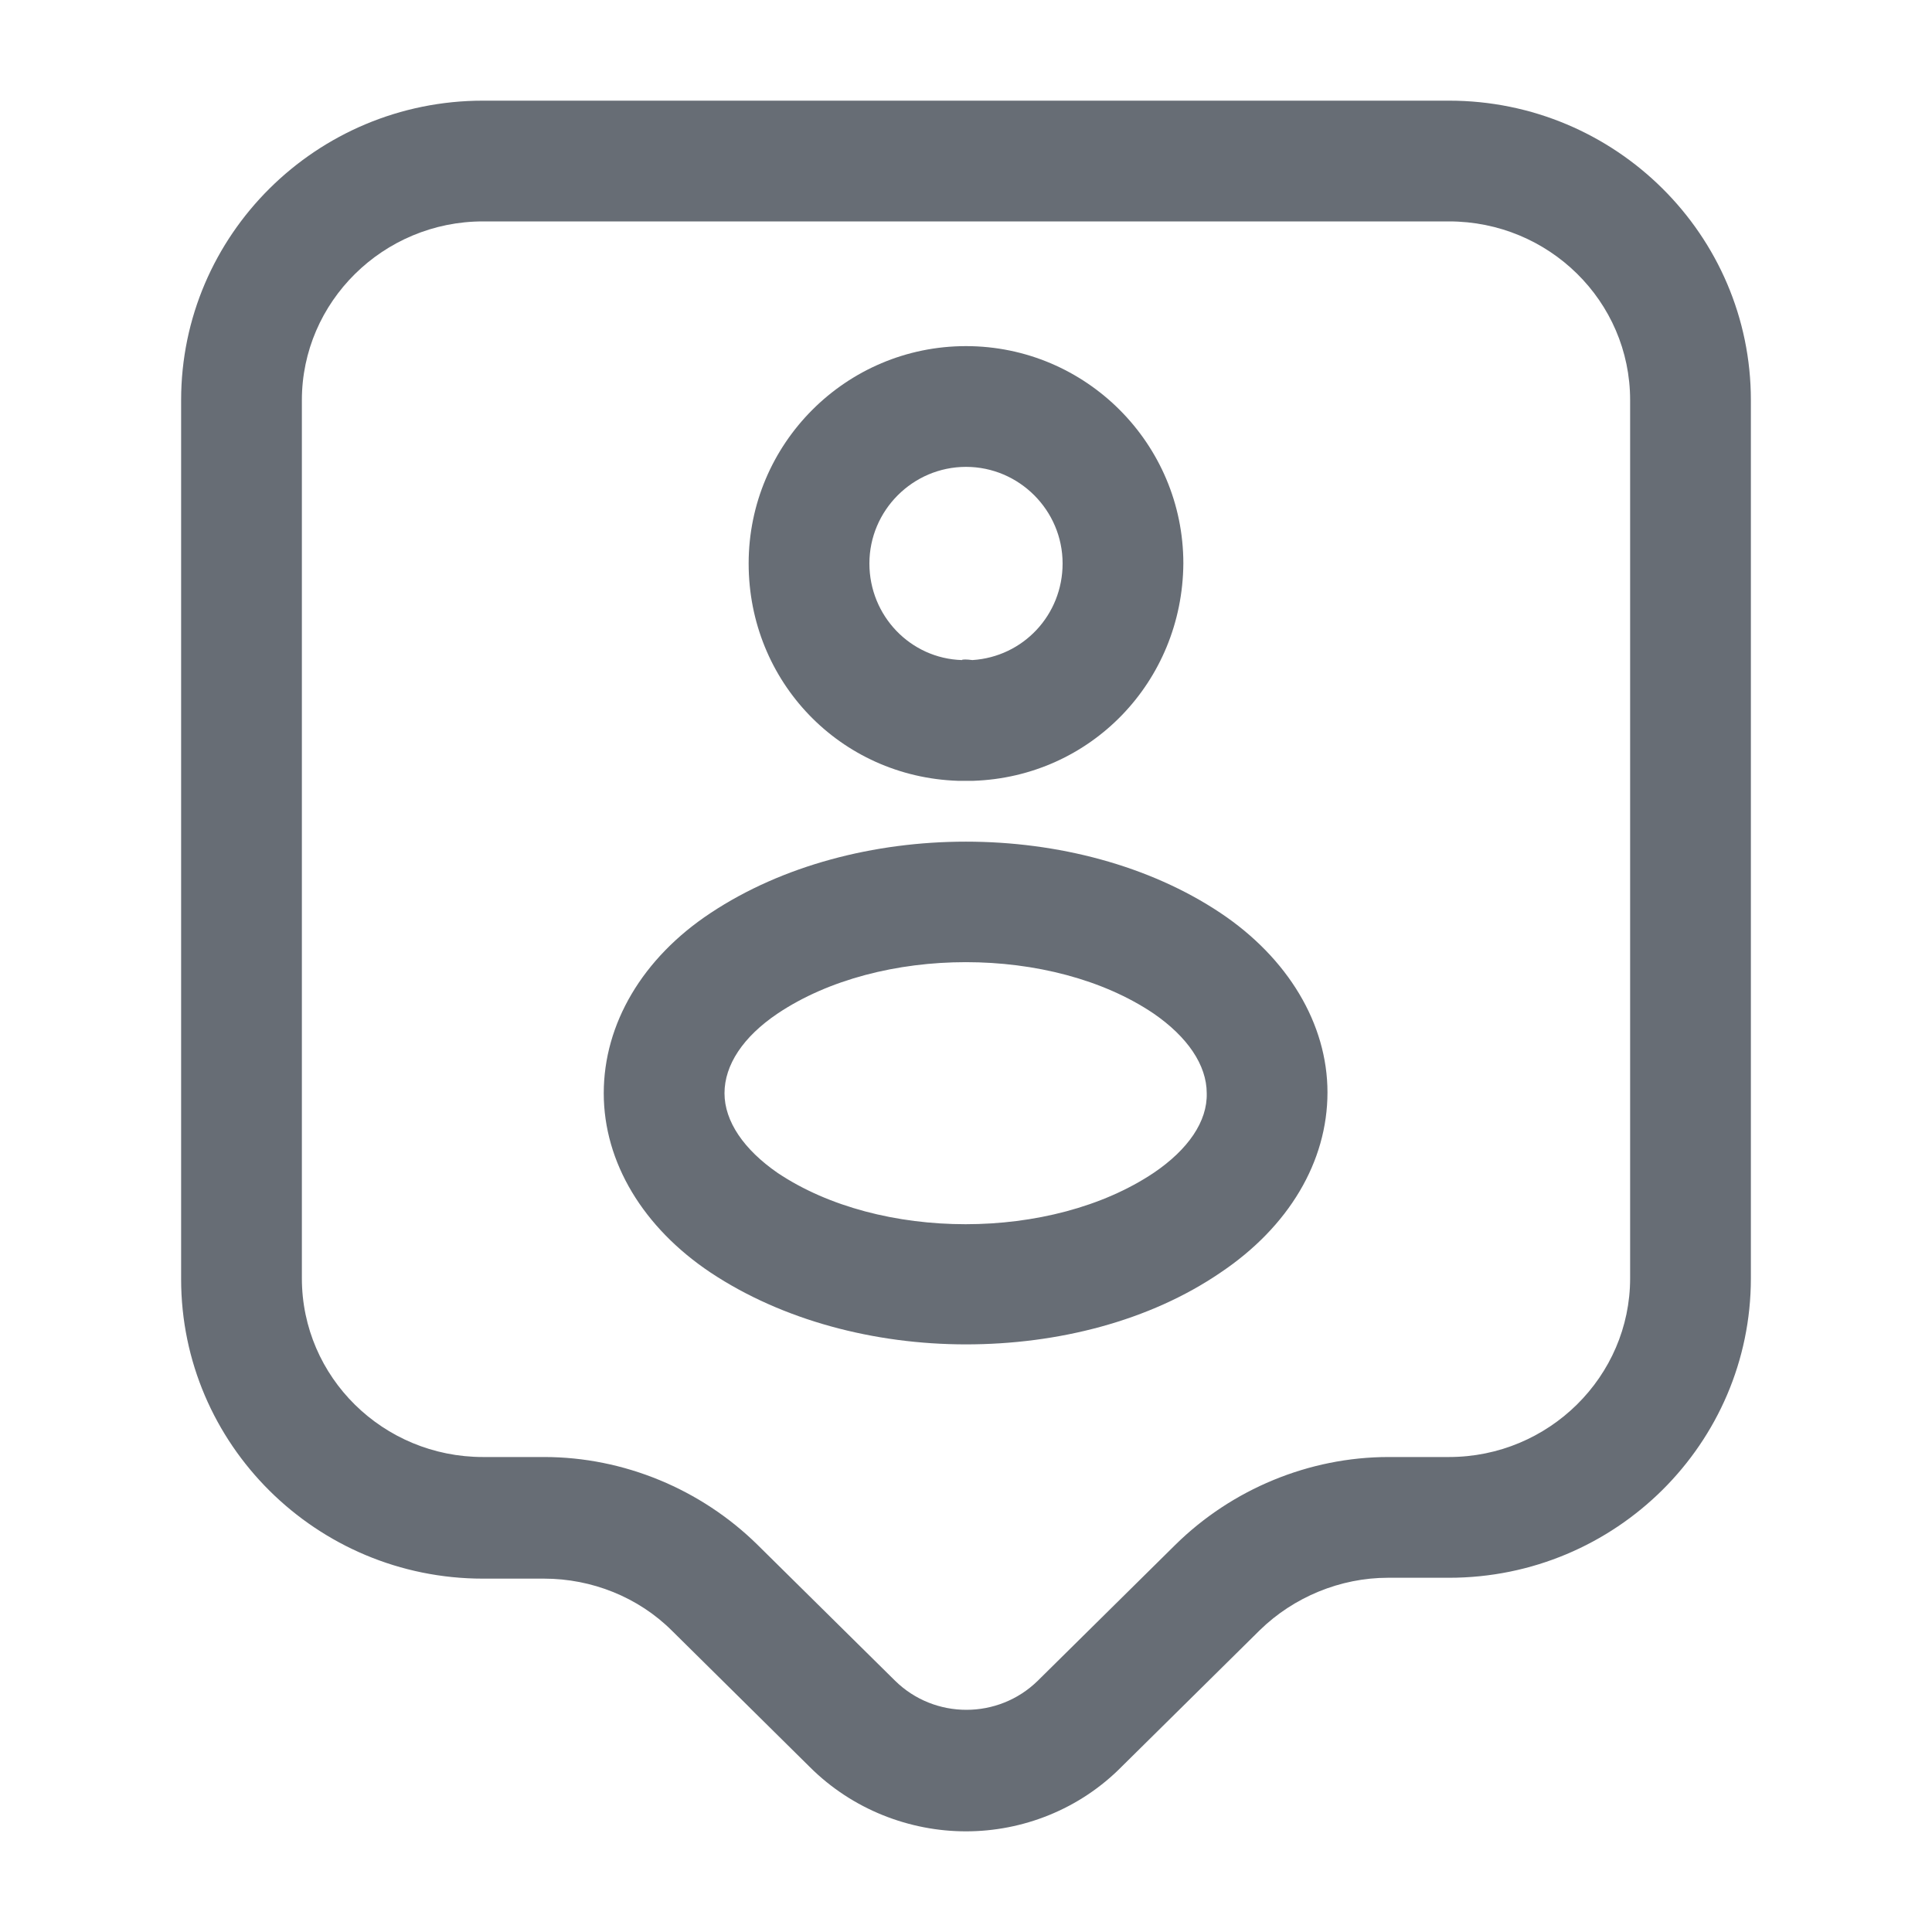 <svg width="20" height="20" viewBox="0 0 20 20" fill="none" xmlns="http://www.w3.org/2000/svg">
<path d="M10 18.958C9.417 18.958 8.825 18.733 8.383 18.292L6.958 16.883C6.608 16.533 6.125 16.342 5.633 16.342H5C3.275 16.342 1.875 14.95 1.875 13.242V4.142C1.875 2.433 3.275 1.042 5 1.042H15C16.725 1.042 18.125 2.433 18.125 4.142V13.233C18.125 14.942 16.725 16.333 15 16.333H14.367C13.875 16.333 13.392 16.533 13.042 16.875L11.617 18.283C11.175 18.733 10.583 18.958 10 18.958ZM5 2.292C3.967 2.292 3.125 3.125 3.125 4.142V13.233C3.125 14.258 3.967 15.083 5 15.083H5.633C6.458 15.083 7.258 15.417 7.842 15.992L9.267 17.4C9.675 17.8 10.333 17.8 10.742 17.4L12.167 15.992C12.75 15.417 13.55 15.083 14.375 15.083H15C16.033 15.083 16.875 14.25 16.875 13.233V4.142C16.875 3.117 16.033 2.292 15 2.292H5V2.292Z" fill="#676D75"/>
<path d="M10.058 8.083C10.041 8.083 10.016 8.083 10 8.083C9.975 8.083 9.941 8.083 9.916 8.083C8.7 8.042 7.75 7.058 7.75 5.833C7.75 4.592 8.758 3.583 10 3.583C11.241 3.583 12.25 4.592 12.25 5.833C12.241 7.058 11.291 8.042 10.075 8.083C10.075 8.083 10.066 8.083 10.058 8.083ZM10 4.833C9.45 4.833 9 5.283 9 5.833C9 6.375 9.425 6.817 9.958 6.833C9.958 6.825 10.008 6.825 10.066 6.833C10.591 6.8 11 6.367 11 5.833C11 5.283 10.55 4.833 10 4.833Z" fill="#676D75"/>
<path d="M10 13.917C9.05 13.917 8.1 13.667 7.358 13.175C6.658 12.708 6.25 12.033 6.25 11.317C6.25 10.6 6.65 9.917 7.358 9.45C8.842 8.467 11.158 8.467 12.633 9.45C13.333 9.917 13.742 10.6 13.742 11.308C13.742 12.025 13.342 12.7 12.633 13.175C11.9 13.675 10.95 13.917 10 13.917ZM8.05 10.492C7.692 10.733 7.5 11.025 7.5 11.317C7.5 11.608 7.7 11.9 8.05 12.142C9.108 12.85 10.883 12.85 11.942 12.142C12.3 11.9 12.5 11.608 12.492 11.317C12.492 11.025 12.292 10.733 11.942 10.492C10.892 9.783 9.108 9.783 8.05 10.492Z" fill="#676D75"/>
</svg>

